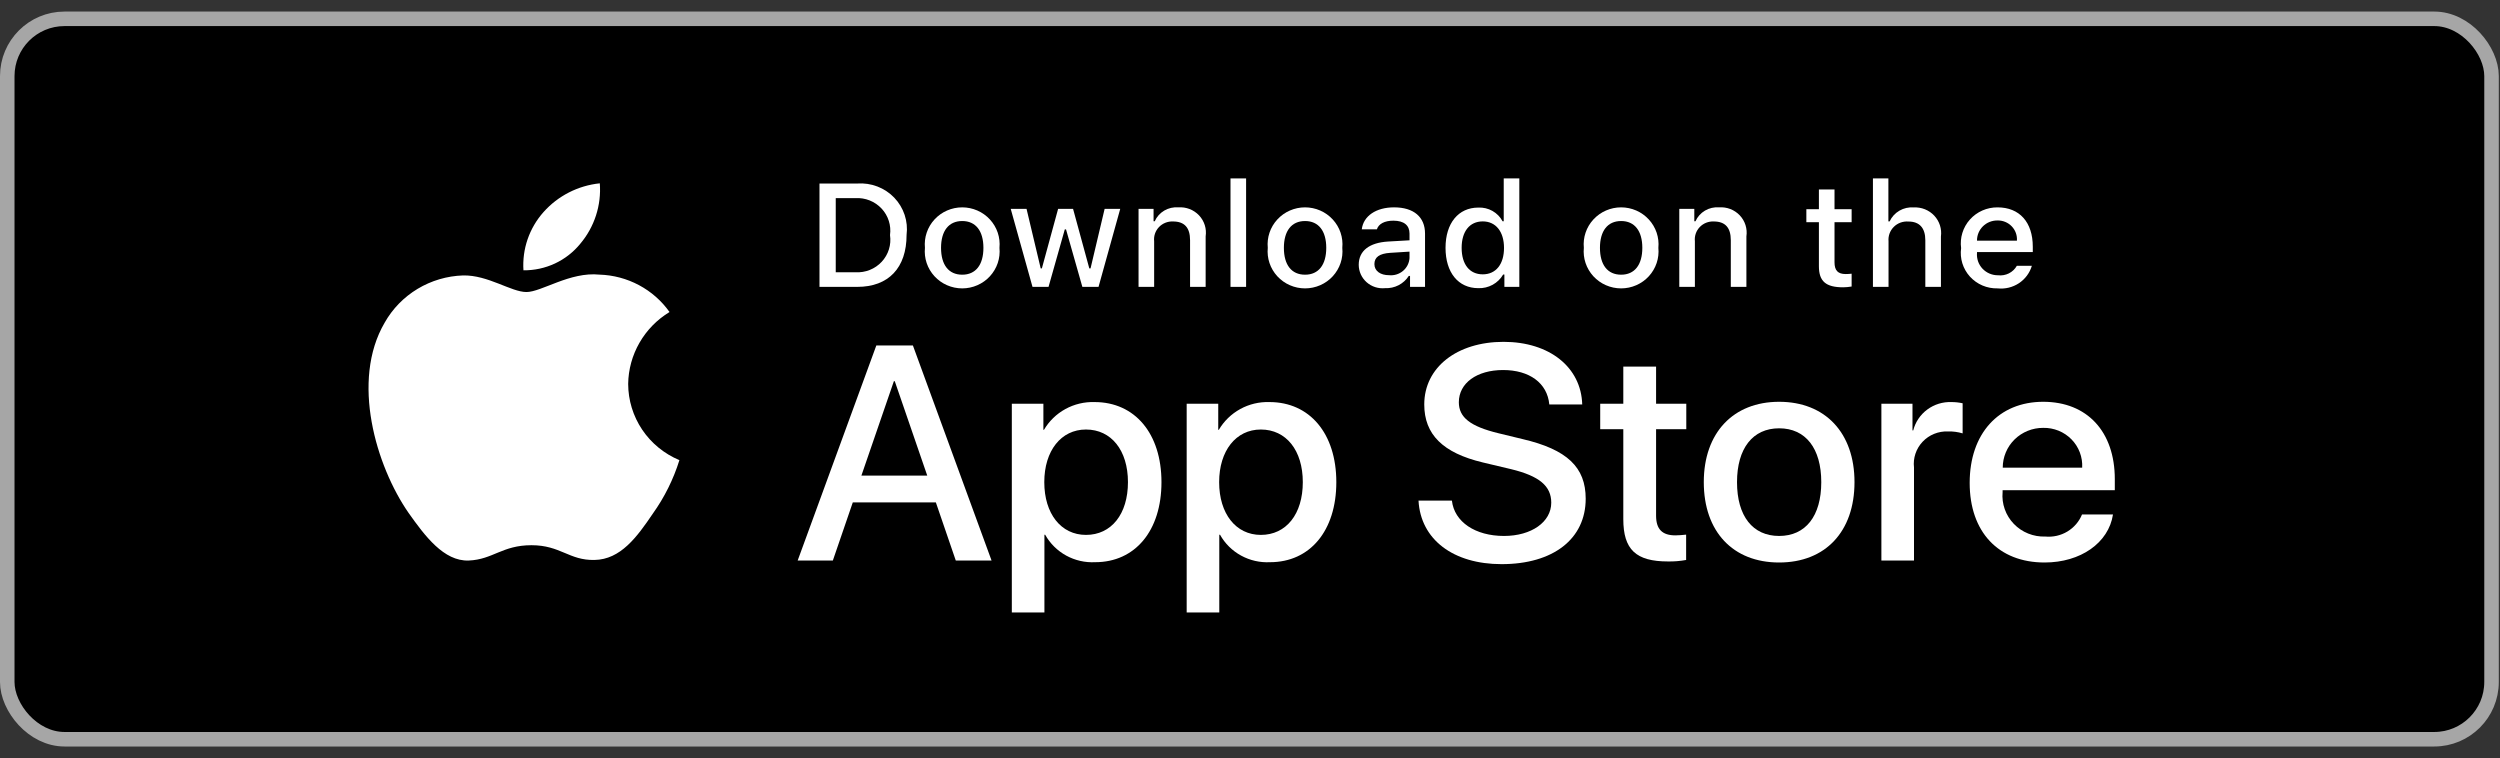 <svg width="155" height="47" viewBox="0 0 155 47" fill="none" xmlns="http://www.w3.org/2000/svg">
<rect x="0" y="0" width="155" height="47" fill="#333333" stroke="none"/>
<rect x="0.45" y="1.167" width="154.025" height="44.666" rx="3.55" fill="black" stroke="#A6A6A6" stroke-width="0.9"/>
<path d="M21.188 44.022C20.856 44.022 20.532 44.018 20.204 44.011C19.522 44.002 18.843 43.944 18.17 43.836C17.543 43.729 16.936 43.531 16.368 43.247C15.805 42.966 15.292 42.597 14.848 42.155C14.397 41.718 14.022 41.212 13.738 40.655C13.45 40.095 13.25 39.495 13.147 38.876C13.035 38.21 12.974 37.536 12.966 36.862C12.959 36.635 12.95 35.881 12.95 35.881V11.07C12.95 11.07 12.959 10.327 12.966 10.109C12.974 9.435 13.034 8.763 13.146 8.098C13.25 7.477 13.449 6.875 13.737 6.313C14.021 5.757 14.394 5.25 14.841 4.811C15.289 4.369 15.803 3.998 16.367 3.713C16.934 3.431 17.54 3.234 18.166 3.129C18.841 3.02 19.523 2.961 20.206 2.953L21.188 2.94H132.995L133.989 2.953C134.666 2.961 135.342 3.02 136.01 3.128C136.643 3.234 137.255 3.432 137.828 3.716C138.957 4.291 139.876 5.2 140.456 6.316C140.739 6.874 140.935 7.471 141.038 8.087C141.151 8.757 141.214 9.434 141.227 10.114C141.23 10.418 141.23 10.744 141.23 11.07C141.239 11.472 141.239 11.856 141.239 12.242V34.721C141.239 35.111 141.239 35.492 141.23 35.876C141.23 36.225 141.23 36.545 141.226 36.874C141.213 37.541 141.151 38.207 141.04 38.865C140.939 39.489 140.74 40.094 140.453 40.659C140.166 41.209 139.793 41.711 139.348 42.147C138.903 42.591 138.389 42.962 137.825 43.245C137.254 43.531 136.642 43.73 136.01 43.836C135.338 43.944 134.658 44.003 133.977 44.011C133.658 44.018 133.325 44.022 133.001 44.022L131.821 44.025L21.188 44.022Z" fill="black"/>
<path d="M38.947 23.804C38.959 22.908 39.2 22.029 39.649 21.249C40.097 20.469 40.738 19.814 41.511 19.345C41.02 18.652 40.371 18.081 39.618 17.679C38.864 17.277 38.026 17.053 37.169 17.027C35.342 16.838 33.571 18.106 32.64 18.106C31.691 18.106 30.258 17.046 28.714 17.077C27.716 17.109 26.743 17.396 25.89 17.909C25.037 18.423 24.334 19.145 23.848 20.007C21.744 23.604 23.313 28.889 25.329 31.796C26.337 33.219 27.516 34.81 29.058 34.753C30.567 34.691 31.131 33.803 32.952 33.803C34.757 33.803 35.285 34.753 36.859 34.717C38.478 34.691 39.498 33.288 40.471 31.851C41.196 30.836 41.754 29.715 42.123 28.529C41.183 28.136 40.38 27.479 39.815 26.639C39.25 25.798 38.949 24.812 38.947 23.804Z" fill="white"/>
<path d="M35.975 15.115C36.858 14.069 37.293 12.724 37.188 11.366C35.839 11.506 34.593 12.142 33.698 13.149C33.261 13.64 32.926 14.212 32.712 14.831C32.499 15.451 32.411 16.106 32.454 16.759C33.129 16.766 33.796 16.621 34.406 16.337C35.016 16.052 35.553 15.634 35.975 15.115Z" fill="white"/>
<path d="M58.023 31.149H52.873L51.636 34.754H49.455L54.333 21.417H56.599L61.477 34.754H59.259L58.023 31.149ZM53.407 29.486H57.489L55.476 23.635H55.42L53.407 29.486Z" fill="white"/>
<path d="M72.011 29.893C72.011 32.914 70.373 34.856 67.9 34.856C67.274 34.888 66.651 34.746 66.103 34.445C65.555 34.144 65.104 33.697 64.801 33.155H64.754V37.971H62.733V25.03H64.69V26.647H64.727C65.043 26.108 65.502 25.663 66.055 25.36C66.607 25.058 67.232 24.908 67.863 24.928C70.363 24.928 72.011 26.879 72.011 29.893ZM69.933 29.893C69.933 27.924 68.902 26.63 67.33 26.63C65.785 26.63 64.746 27.951 64.746 29.893C64.746 31.852 65.785 33.164 67.33 33.164C68.902 33.164 69.933 31.879 69.933 29.893Z" fill="white"/>
<path d="M82.852 29.893C82.852 32.914 81.214 34.856 78.742 34.856C78.115 34.888 77.493 34.746 76.945 34.445C76.396 34.144 75.945 33.697 75.643 33.155H75.596V37.971H73.574V25.03H75.531V26.647H75.568C75.885 26.108 76.344 25.663 76.896 25.36C77.448 25.057 78.073 24.908 78.705 24.928C81.204 24.928 82.852 26.879 82.852 29.893ZM80.774 29.893C80.774 27.924 79.744 26.63 78.171 26.63C76.626 26.63 75.587 27.951 75.587 29.893C75.587 31.852 76.626 33.164 78.171 33.164C79.744 33.164 80.774 31.879 80.774 29.893Z" fill="white"/>
<path d="M90.018 31.038C90.168 32.361 91.469 33.229 93.248 33.229C94.952 33.229 96.178 32.361 96.178 31.168C96.178 30.133 95.438 29.513 93.687 29.088L91.936 28.672C89.456 28.08 88.304 26.935 88.304 25.076C88.304 22.775 90.335 21.194 93.22 21.194C96.075 21.194 98.032 22.775 98.098 25.076H96.057C95.934 23.745 94.82 22.942 93.191 22.942C91.562 22.942 90.448 23.755 90.448 24.938C90.448 25.881 91.16 26.436 92.901 26.86L94.39 27.221C97.162 27.868 98.313 28.968 98.313 30.919C98.313 33.414 96.3 34.977 93.098 34.977C90.102 34.977 88.079 33.45 87.948 31.038L90.018 31.038Z" fill="white"/>
<path d="M102.677 22.729V25.03H104.55V26.611H102.677V31.972C102.677 32.805 103.052 33.193 103.875 33.193C104.098 33.189 104.32 33.173 104.54 33.147V34.718C104.17 34.786 103.794 34.817 103.417 34.81C101.423 34.81 100.645 34.071 100.645 32.185V26.611H99.213V25.03H100.645V22.729H102.677Z" fill="white"/>
<path d="M105.635 29.893C105.635 26.833 107.46 24.911 110.306 24.911C113.162 24.911 114.979 26.833 114.979 29.893C114.979 32.961 113.172 34.875 110.306 34.875C107.442 34.875 105.635 32.961 105.635 29.893ZM112.919 29.893C112.919 27.794 111.945 26.555 110.306 26.555C108.668 26.555 107.695 27.803 107.695 29.893C107.695 32 108.668 33.229 110.306 33.229C111.945 33.229 112.919 32 112.919 29.893Z" fill="white"/>
<path d="M116.646 25.03H118.574V26.685H118.621C118.751 26.168 119.058 25.712 119.49 25.392C119.921 25.072 120.451 24.908 120.99 24.928C121.223 24.928 121.456 24.953 121.683 25.003V26.87C121.389 26.781 121.082 26.741 120.774 26.749C120.481 26.738 120.188 26.789 119.916 26.899C119.644 27.01 119.4 27.177 119.2 27.39C119 27.602 118.848 27.855 118.757 28.131C118.665 28.406 118.634 28.698 118.668 28.987V34.754H116.646L116.646 25.03Z" fill="white"/>
<path d="M131.005 31.898C130.733 33.664 128.992 34.875 126.764 34.875C123.898 34.875 122.12 32.98 122.12 29.939C122.12 26.889 123.908 24.911 126.679 24.911C129.404 24.911 131.118 26.759 131.118 29.707V30.391H124.161V30.512C124.128 30.87 124.174 31.23 124.294 31.569C124.414 31.909 124.605 32.219 124.856 32.479C125.106 32.74 125.41 32.945 125.747 33.08C126.084 33.216 126.447 33.279 126.81 33.266C127.288 33.31 127.768 33.201 128.177 32.955C128.587 32.708 128.906 32.338 129.085 31.898L131.005 31.898ZM124.17 28.996H129.095C129.113 28.674 129.063 28.352 128.949 28.05C128.836 27.748 128.66 27.473 128.433 27.241C128.206 27.009 127.933 26.826 127.631 26.703C127.329 26.581 127.005 26.521 126.679 26.528C126.349 26.526 126.023 26.588 125.718 26.712C125.414 26.835 125.137 27.017 124.903 27.246C124.67 27.476 124.485 27.748 124.36 28.049C124.234 28.349 124.169 28.671 124.17 28.996Z" fill="white"/>
<path d="M53.153 11.378C53.577 11.348 54.002 11.411 54.398 11.563C54.794 11.715 55.151 11.951 55.444 12.256C55.736 12.561 55.956 12.926 56.088 13.324C56.22 13.723 56.261 14.146 56.208 14.562C56.208 16.61 55.087 17.786 53.153 17.786H50.808V11.378H53.153ZM51.816 16.88H53.04C53.343 16.898 53.646 16.849 53.928 16.736C54.209 16.624 54.461 16.451 54.666 16.23C54.871 16.01 55.024 15.746 55.113 15.46C55.202 15.174 55.225 14.871 55.181 14.575C55.222 14.28 55.197 13.979 55.106 13.695C55.016 13.411 54.863 13.15 54.658 12.931C54.453 12.712 54.202 12.54 53.923 12.428C53.643 12.316 53.342 12.267 53.04 12.283H51.816V16.88Z" fill="white"/>
<path d="M57.346 15.366C57.316 15.048 57.352 14.727 57.455 14.424C57.557 14.121 57.722 13.843 57.939 13.607C58.157 13.37 58.422 13.181 58.718 13.052C59.013 12.923 59.333 12.856 59.657 12.856C59.98 12.856 60.3 12.923 60.596 13.052C60.892 13.181 61.157 13.37 61.374 13.607C61.592 13.843 61.757 14.121 61.859 14.424C61.961 14.727 61.998 15.048 61.967 15.366C61.998 15.684 61.962 16.005 61.86 16.309C61.758 16.612 61.593 16.891 61.376 17.128C61.158 17.365 60.893 17.554 60.597 17.683C60.301 17.813 59.98 17.88 59.657 17.88C59.333 17.88 59.013 17.813 58.717 17.683C58.42 17.554 58.155 17.365 57.938 17.128C57.72 16.891 57.555 16.612 57.453 16.309C57.351 16.005 57.315 15.684 57.346 15.366ZM60.972 15.366C60.972 14.318 60.495 13.704 59.658 13.704C58.818 13.704 58.345 14.318 58.345 15.366C58.345 16.423 58.818 17.031 59.658 17.031C60.495 17.031 60.972 16.418 60.972 15.366Z" fill="white"/>
<path d="M68.109 17.786H67.106L66.094 14.224H66.017L65.009 17.786H64.015L62.665 12.95H63.646L64.523 16.64H64.596L65.603 12.95H66.53L67.537 16.64H67.614L68.487 12.95H69.454L68.109 17.786Z" fill="white"/>
<path d="M70.59 12.95H71.521V13.718H71.593C71.715 13.442 71.922 13.211 72.184 13.056C72.446 12.902 72.751 12.832 73.055 12.856C73.293 12.839 73.532 12.874 73.755 12.96C73.978 13.046 74.178 13.181 74.341 13.353C74.504 13.526 74.625 13.733 74.696 13.958C74.767 14.184 74.785 14.422 74.75 14.655V17.786H73.784V14.895C73.784 14.118 73.442 13.731 72.726 13.731C72.565 13.724 72.403 13.751 72.253 13.811C72.103 13.871 71.967 13.962 71.856 14.079C71.745 14.195 71.661 14.334 71.609 14.485C71.557 14.637 71.54 14.798 71.557 14.957V17.786H70.59L70.59 12.95Z" fill="white"/>
<path d="M76.291 11.062H77.258V17.786H76.291V11.062Z" fill="white"/>
<path d="M78.602 15.366C78.571 15.048 78.608 14.727 78.71 14.424C78.812 14.121 78.977 13.843 79.195 13.607C79.412 13.37 79.678 13.181 79.974 13.052C80.269 12.923 80.589 12.856 80.912 12.856C81.236 12.856 81.556 12.923 81.852 13.052C82.147 13.181 82.413 13.37 82.63 13.607C82.848 13.843 83.013 14.121 83.115 14.424C83.217 14.727 83.254 15.048 83.223 15.366C83.254 15.684 83.218 16.005 83.116 16.309C83.014 16.612 82.849 16.891 82.632 17.128C82.414 17.365 82.149 17.554 81.853 17.683C81.557 17.813 81.236 17.88 80.912 17.88C80.589 17.88 80.269 17.813 79.972 17.683C79.676 17.554 79.411 17.365 79.193 17.128C78.976 16.891 78.811 16.612 78.709 16.309C78.607 16.005 78.571 15.684 78.602 15.366ZM82.228 15.366C82.228 14.318 81.751 13.704 80.914 13.704C80.073 13.704 79.601 14.318 79.601 15.366C79.601 16.423 80.073 17.031 80.914 17.031C81.751 17.031 82.228 16.419 82.228 15.366Z" fill="white"/>
<path d="M84.241 16.418C84.241 15.548 84.897 15.046 86.063 14.975L87.39 14.899V14.482C87.39 13.971 87.048 13.682 86.387 13.682C85.847 13.682 85.473 13.878 85.366 14.22H84.43C84.529 13.389 85.32 12.856 86.431 12.856C87.66 12.856 88.352 13.46 88.352 14.482V17.786H87.422V17.107H87.345C87.19 17.35 86.972 17.549 86.713 17.683C86.455 17.816 86.165 17.879 85.874 17.866C85.668 17.887 85.46 17.865 85.263 17.802C85.067 17.739 84.886 17.636 84.732 17.5C84.578 17.363 84.455 17.197 84.37 17.011C84.286 16.824 84.242 16.623 84.241 16.418ZM87.39 16.005V15.601L86.194 15.676C85.519 15.721 85.213 15.947 85.213 16.374C85.213 16.809 85.595 17.062 86.121 17.062C86.275 17.078 86.431 17.062 86.579 17.017C86.727 16.972 86.864 16.898 86.983 16.799C87.101 16.701 87.198 16.579 87.268 16.443C87.338 16.307 87.379 16.158 87.39 16.005Z" fill="white"/>
<path d="M89.623 15.366C89.623 13.838 90.419 12.87 91.657 12.87C91.963 12.856 92.267 12.928 92.533 13.078C92.799 13.229 93.016 13.45 93.159 13.718H93.231V11.062H94.198V17.786H93.272V17.022H93.195C93.041 17.288 92.816 17.507 92.545 17.656C92.274 17.805 91.967 17.877 91.657 17.866C90.411 17.866 89.623 16.898 89.623 15.366ZM90.622 15.366C90.622 16.392 91.112 17.009 91.931 17.009C92.746 17.009 93.249 16.383 93.249 15.37C93.249 14.362 92.741 13.727 91.931 13.727C91.117 13.727 90.622 14.348 90.622 15.366Z" fill="white"/>
<path d="M98.198 15.366C98.167 15.048 98.204 14.727 98.306 14.424C98.408 14.121 98.573 13.843 98.791 13.607C99.009 13.37 99.274 13.181 99.57 13.052C99.865 12.923 100.185 12.856 100.508 12.856C100.832 12.856 101.152 12.923 101.448 13.052C101.743 13.181 102.008 13.37 102.226 13.607C102.443 13.843 102.609 14.121 102.711 14.424C102.813 14.727 102.85 15.048 102.819 15.366C102.85 15.684 102.814 16.005 102.712 16.309C102.61 16.612 102.445 16.891 102.228 17.128C102.01 17.365 101.745 17.554 101.449 17.683C101.153 17.813 100.832 17.88 100.508 17.88C100.185 17.88 99.865 17.813 99.568 17.683C99.272 17.554 99.007 17.365 98.789 17.128C98.572 16.891 98.407 16.612 98.305 16.309C98.203 16.005 98.167 15.684 98.198 15.366ZM101.824 15.366C101.824 14.318 101.347 13.704 100.51 13.704C99.67 13.704 99.197 14.318 99.197 15.366C99.197 16.423 99.67 17.031 100.51 17.031C101.347 17.031 101.824 16.418 101.824 15.366Z" fill="white"/>
<path d="M104.116 12.95H105.047V13.718H105.119C105.242 13.442 105.448 13.211 105.711 13.056C105.973 12.902 106.277 12.832 106.581 12.856C106.819 12.839 107.059 12.874 107.281 12.96C107.504 13.046 107.704 13.181 107.867 13.353C108.03 13.526 108.151 13.733 108.222 13.958C108.293 14.184 108.312 14.422 108.277 14.655V17.786H107.31V14.895C107.31 14.118 106.968 13.731 106.253 13.731C106.091 13.724 105.929 13.751 105.779 13.811C105.629 13.871 105.494 13.962 105.383 14.079C105.272 14.195 105.187 14.334 105.136 14.485C105.084 14.637 105.066 14.798 105.083 14.957V17.786H104.116V12.95Z" fill="white"/>
<path d="M113.74 11.746V12.972H114.801V13.776H113.74V16.263C113.74 16.769 113.951 16.991 114.432 16.991C114.556 16.991 114.679 16.983 114.801 16.969V17.764C114.628 17.795 114.452 17.811 114.275 17.813C113.2 17.813 112.772 17.439 112.772 16.507V13.776H111.994V12.972H112.772V11.746H113.74Z" fill="white"/>
<path d="M116.122 11.062H117.08V13.727H117.157C117.285 13.448 117.498 13.216 117.765 13.061C118.032 12.906 118.341 12.836 118.65 12.861C118.888 12.848 119.125 12.887 119.345 12.975C119.565 13.063 119.762 13.198 119.924 13.37C120.085 13.543 120.205 13.748 120.277 13.971C120.348 14.195 120.369 14.431 120.338 14.664V17.786H119.37V14.899C119.37 14.127 119.005 13.735 118.322 13.735C118.156 13.722 117.989 13.745 117.832 13.801C117.676 13.858 117.534 13.948 117.417 14.065C117.299 14.182 117.209 14.323 117.152 14.478C117.096 14.632 117.074 14.798 117.089 14.961V17.786H116.122L116.122 11.062Z" fill="white"/>
<path d="M125.975 16.48C125.844 16.922 125.559 17.305 125.171 17.561C124.783 17.816 124.316 17.929 123.852 17.88C123.53 17.888 123.209 17.827 122.912 17.701C122.616 17.575 122.351 17.386 122.135 17.149C121.92 16.911 121.76 16.63 121.665 16.325C121.571 16.02 121.545 15.699 121.589 15.383C121.546 15.067 121.573 14.744 121.667 14.439C121.761 14.133 121.92 13.851 122.135 13.611C122.349 13.371 122.613 13.18 122.908 13.05C123.204 12.92 123.524 12.854 123.848 12.857C125.211 12.857 126.033 13.776 126.033 15.295V15.628H122.574V15.681C122.559 15.859 122.582 16.037 122.64 16.206C122.699 16.374 122.793 16.528 122.916 16.659C123.039 16.789 123.188 16.893 123.354 16.963C123.52 17.033 123.698 17.069 123.879 17.067C124.11 17.094 124.344 17.053 124.552 16.949C124.759 16.844 124.931 16.681 125.044 16.48L125.975 16.48ZM122.574 14.922H125.049C125.061 14.759 125.038 14.596 124.983 14.443C124.928 14.29 124.84 14.15 124.727 14.032C124.613 13.914 124.476 13.82 124.324 13.758C124.171 13.695 124.008 13.665 123.843 13.669C123.675 13.667 123.51 13.698 123.355 13.76C123.2 13.822 123.059 13.915 122.941 14.031C122.823 14.148 122.729 14.287 122.666 14.44C122.603 14.593 122.572 14.757 122.574 14.922Z" fill="white"/>
</svg>
